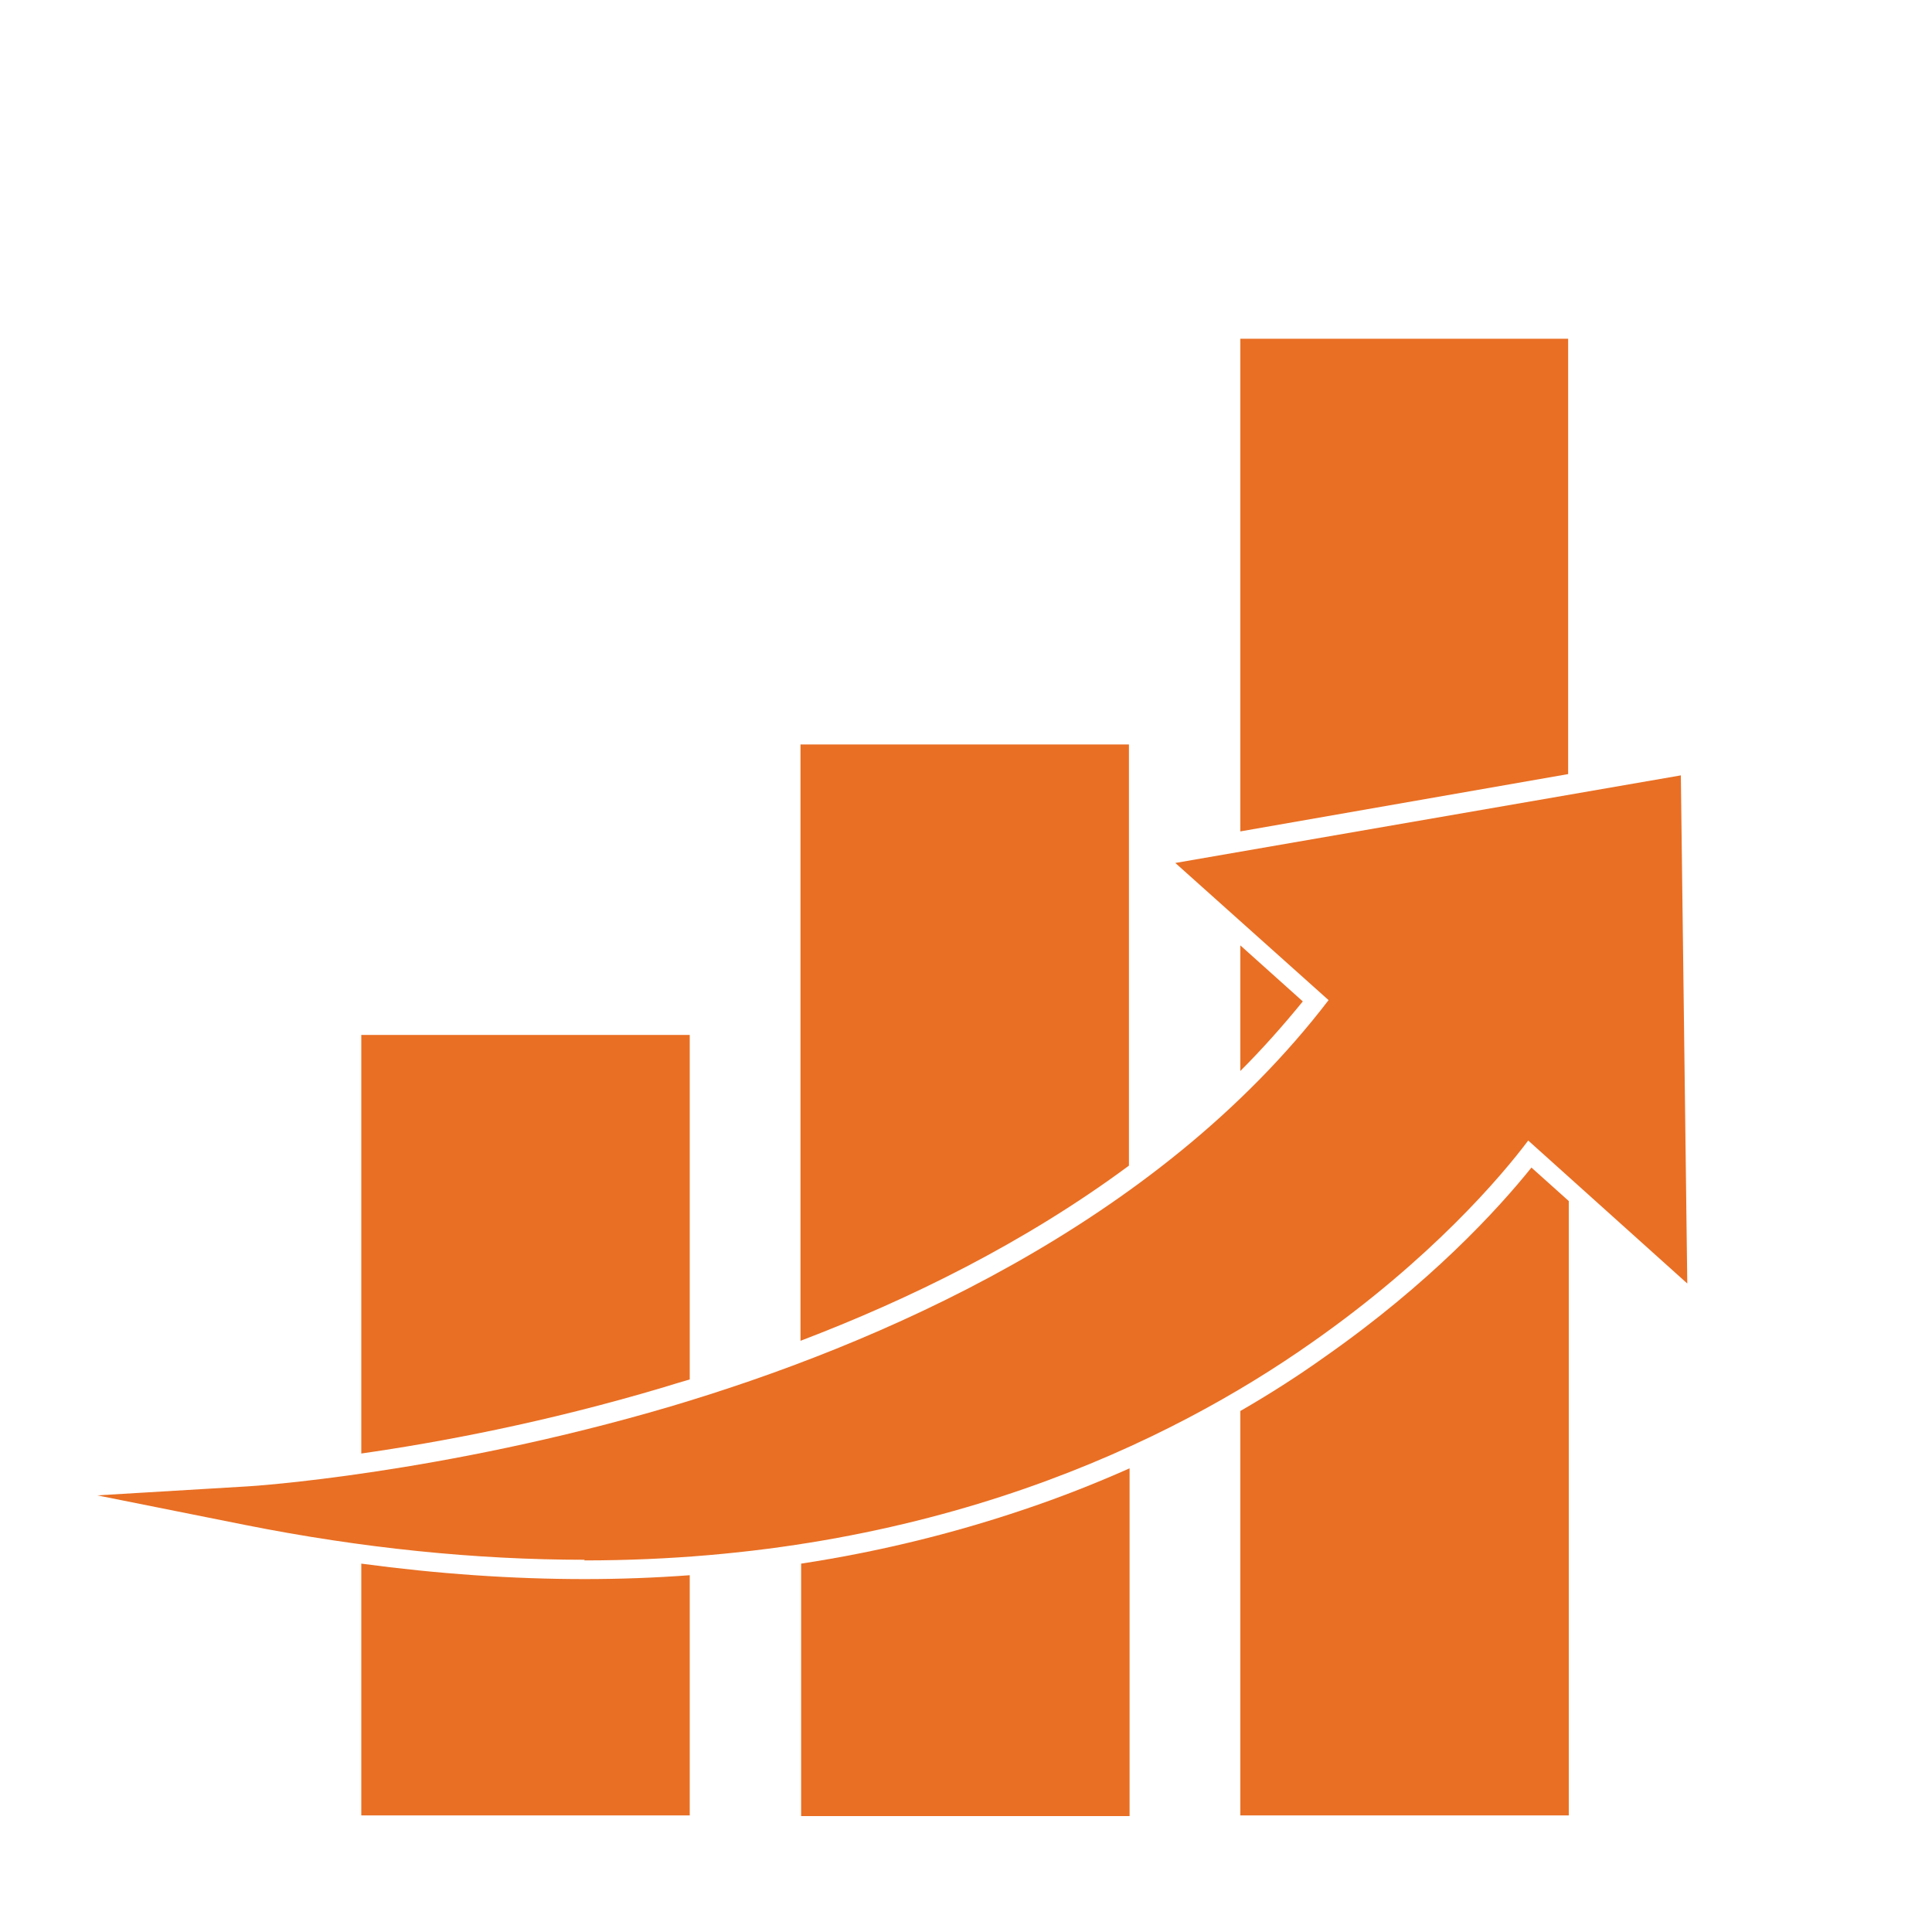 <?xml version="1.0" encoding="UTF-8"?>
<svg id="Layer_1" xmlns="http://www.w3.org/2000/svg" version="1.1" viewBox="0 0 300 300">
  <!-- Generator: Adobe Illustrator 29.4.0, SVG Export Plug-In . SVG Version: 2.1.0 Build 152)  -->
  <defs>
    <style>
      .st0 {
        fill: #e96f24;
      }
    </style>
  </defs>
  <g>
    <path class="st0" d="M175.3,181v-65.4h-51v92.6c16.8-6.4,34.8-15.2,51-27.2Z"/>
    <path class="st0" d="M103.1,215.4c1.3-.4,2.6-.8,4-1.2v-53.5h-51v65c11.9-1.7,28.6-4.8,47-10.3Z"/>
    <path class="st0" d="M192.6,146.9v19.4c3.4-3.4,6.6-7,9.7-10.8l-9.7-8.7Z"/>
    <polygon class="st0" points="243.5 120.2 243.5 52.6 192.6 52.6 192.6 129.1 243.5 120.2"/>
    <path class="st0" d="M90.8,245.2c-11.2,0-22.8-.8-34.7-2.4v39.1h51v-37.3c-5.4.4-10.8.6-16.3.6Z"/>
    <path class="st0" d="M237.8,181.3c-5.3,6.6-15.8,18-32.1,29.4-4.2,3-8.6,5.8-13.1,8.4v62.8h51v-95.4l-5.8-5.2Z"/>
    <path class="st0" d="M158.7,234.5c-11,3.7-22.5,6.5-34.3,8.3v39.2h51v-54c-5.4,2.4-11,4.6-16.7,6.5Z"/>
  </g>
  <path class="st0" d="M90.8,242.2c-16.9,0-34.6-1.8-52.7-5.4l-23-4.6,23.4-1.4c.3,0,30-1.9,65.6-12.4,32-9.5,75.4-28.1,102.2-63.1l-23.8-21.3,78.5-13.6,1,78.9-24.7-22.2c-4.2,5.6-15.1,18.4-33.5,31.3-22,15.5-59.5,33.9-113.1,33.9Z"/>
</svg>